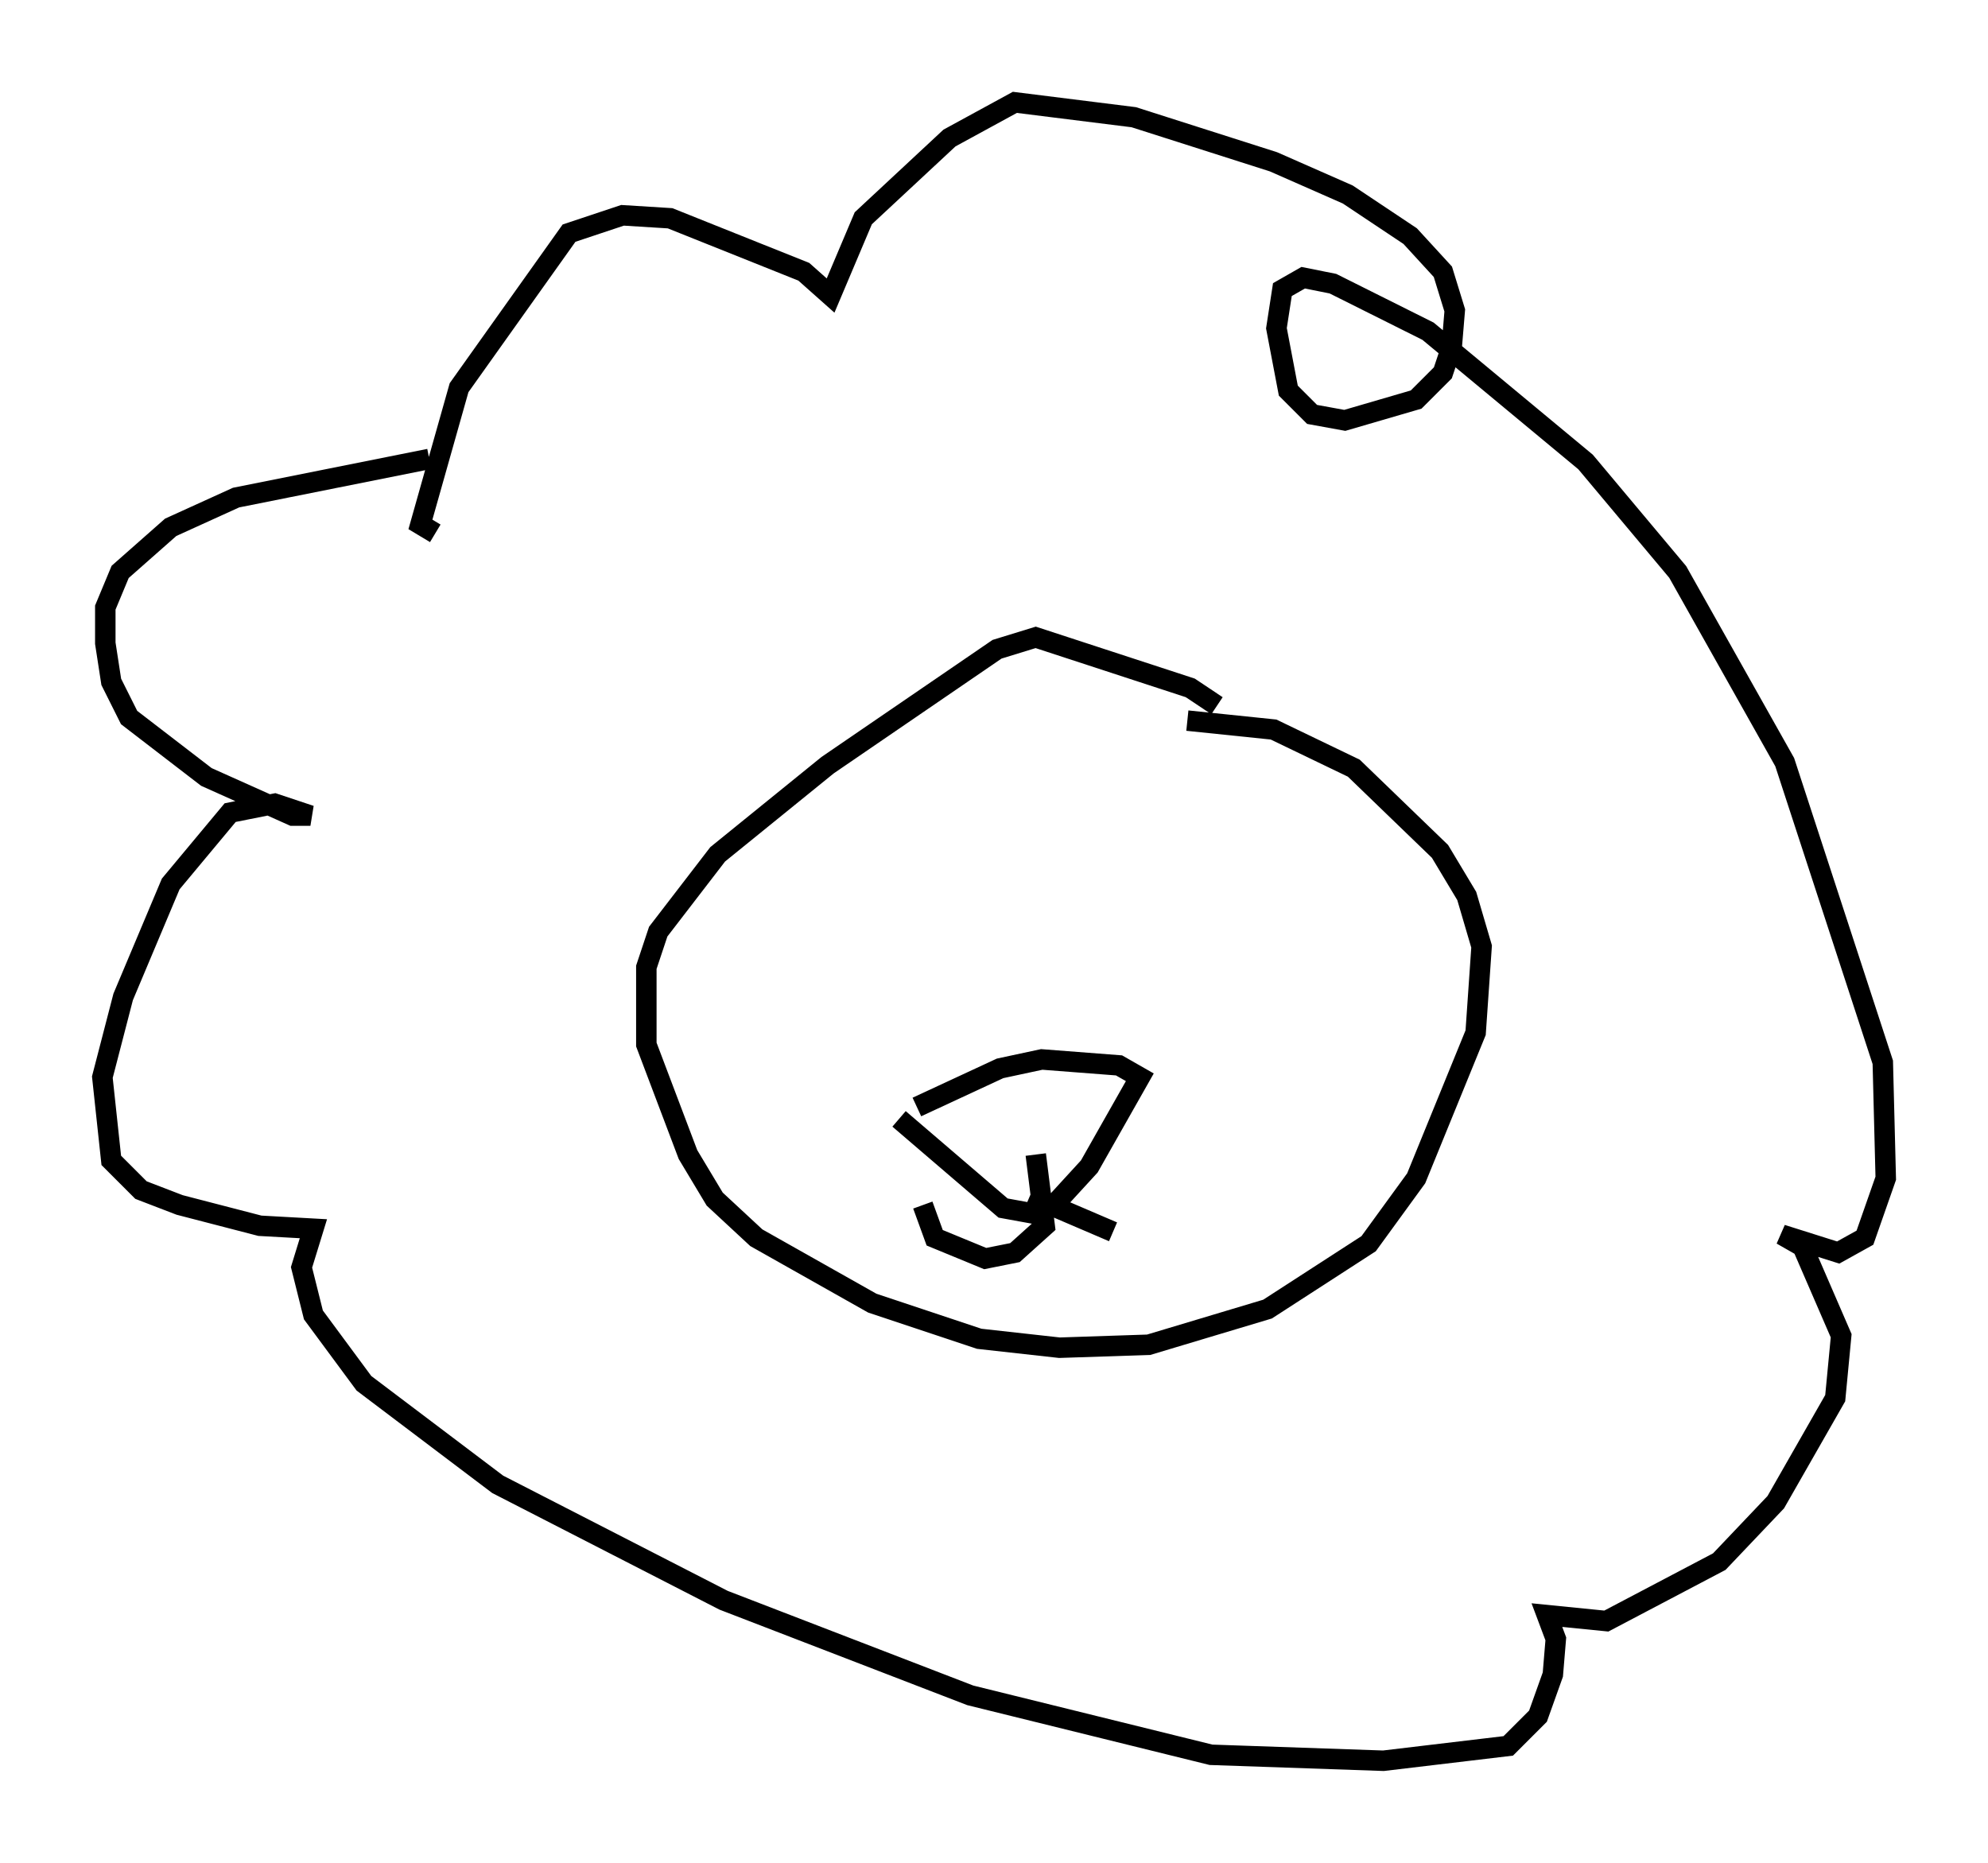 <?xml version="1.0" encoding="utf-8" ?>
<svg baseProfile="full" height="91.05" version="1.1" width="97.151" xmlns="http://www.w3.org/2000/svg" xmlns:ev="http://www.w3.org/2001/xml-events" xmlns:xlink="http://www.w3.org/1999/xlink"><defs /><rect fill="white" height="91.05" width="97.151" x="0" y="0" /><path d="M26.933, 22.285 m-5.955, 0.145 l-9.441, 1.888 -3.196, 1.453 l-2.469, 2.179 -0.726, 1.743 l0.0, 1.743 0.291, 1.888 l0.872, 1.743 3.777, 2.905 l4.212, 1.888 0.872, 0.0 l-1.743, -0.581 -2.179, 0.436 l-2.905, 3.486 -2.324, 5.52 l-1.017, 3.922 0.436, 4.067 l1.453, 1.453 1.888, 0.726 l3.922, 1.017 2.615, 0.145 l-0.581, 1.888 0.581, 2.324 l2.469, 3.341 6.536, 4.939 l11.039, 5.665 12.056, 4.648 l11.765, 2.905 8.425, 0.291 l6.101, -0.726 1.453, -1.453 l0.726, -2.034 0.145, -1.743 l-0.436, -1.162 2.905, 0.291 l5.52, -2.905 2.76, -2.905 l2.905, -5.084 0.291, -3.05 l-1.888, -4.358 -1.017, -0.581 l2.76, 0.872 1.307, -0.726 l1.017, -2.905 -0.145, -5.665 l-4.793, -14.67 -5.229, -9.296 l-4.503, -5.374 -7.698, -6.391 l-4.648, -2.324 -1.453, -0.291 l-1.017, 0.581 -0.291, 1.888 l0.581, 3.05 1.162, 1.162 l1.598, 0.291 3.486, -1.017 l1.307, -1.307 0.436, -1.307 l0.145, -1.743 -0.581, -1.888 l-1.598, -1.743 -3.05, -2.034 l-3.631, -1.598 -6.827, -2.179 l-5.81, -0.726 -3.196, 1.743 l-4.212, 3.922 -1.598, 3.777 l-1.307, -1.162 -6.536, -2.615 l-2.324, -0.145 -2.615, 0.872 l-5.374, 7.553 -1.888, 6.682 l0.726, 0.436 m38.201, 8.425 l-1.307, -0.872 -7.553, -2.469 l-1.888, 0.581 -8.279, 5.665 l-5.374, 4.358 -2.905, 3.777 l-0.581, 1.743 0.0, 3.777 l2.034, 5.374 1.307, 2.179 l2.034, 1.888 5.665, 3.196 l5.229, 1.743 3.922, 0.436 l4.358, -0.145 5.81, -1.743 l4.939, -3.196 2.324, -3.196 l2.905, -7.117 0.291, -4.212 l-0.726, -2.469 -1.307, -2.179 l-4.212, -4.067 -3.922, -1.888 l-4.212, -0.436 m-14.089, 19.464 l5.084, 4.358 1.598, 0.291 l1.017, -0.581 1.598, -1.743 l2.469, -4.358 -1.017, -0.581 l-3.777, -0.291 -2.034, 0.436 l-4.067, 1.888 m5.81, 2.324 l0.436, 3.486 -1.453, 1.307 l-1.453, 0.291 -2.469, -1.017 l-0.581, -1.598 m5.229, -0.436 l4.067, 1.743 " fill="none" stroke="black" stroke-width="1" /></svg>
